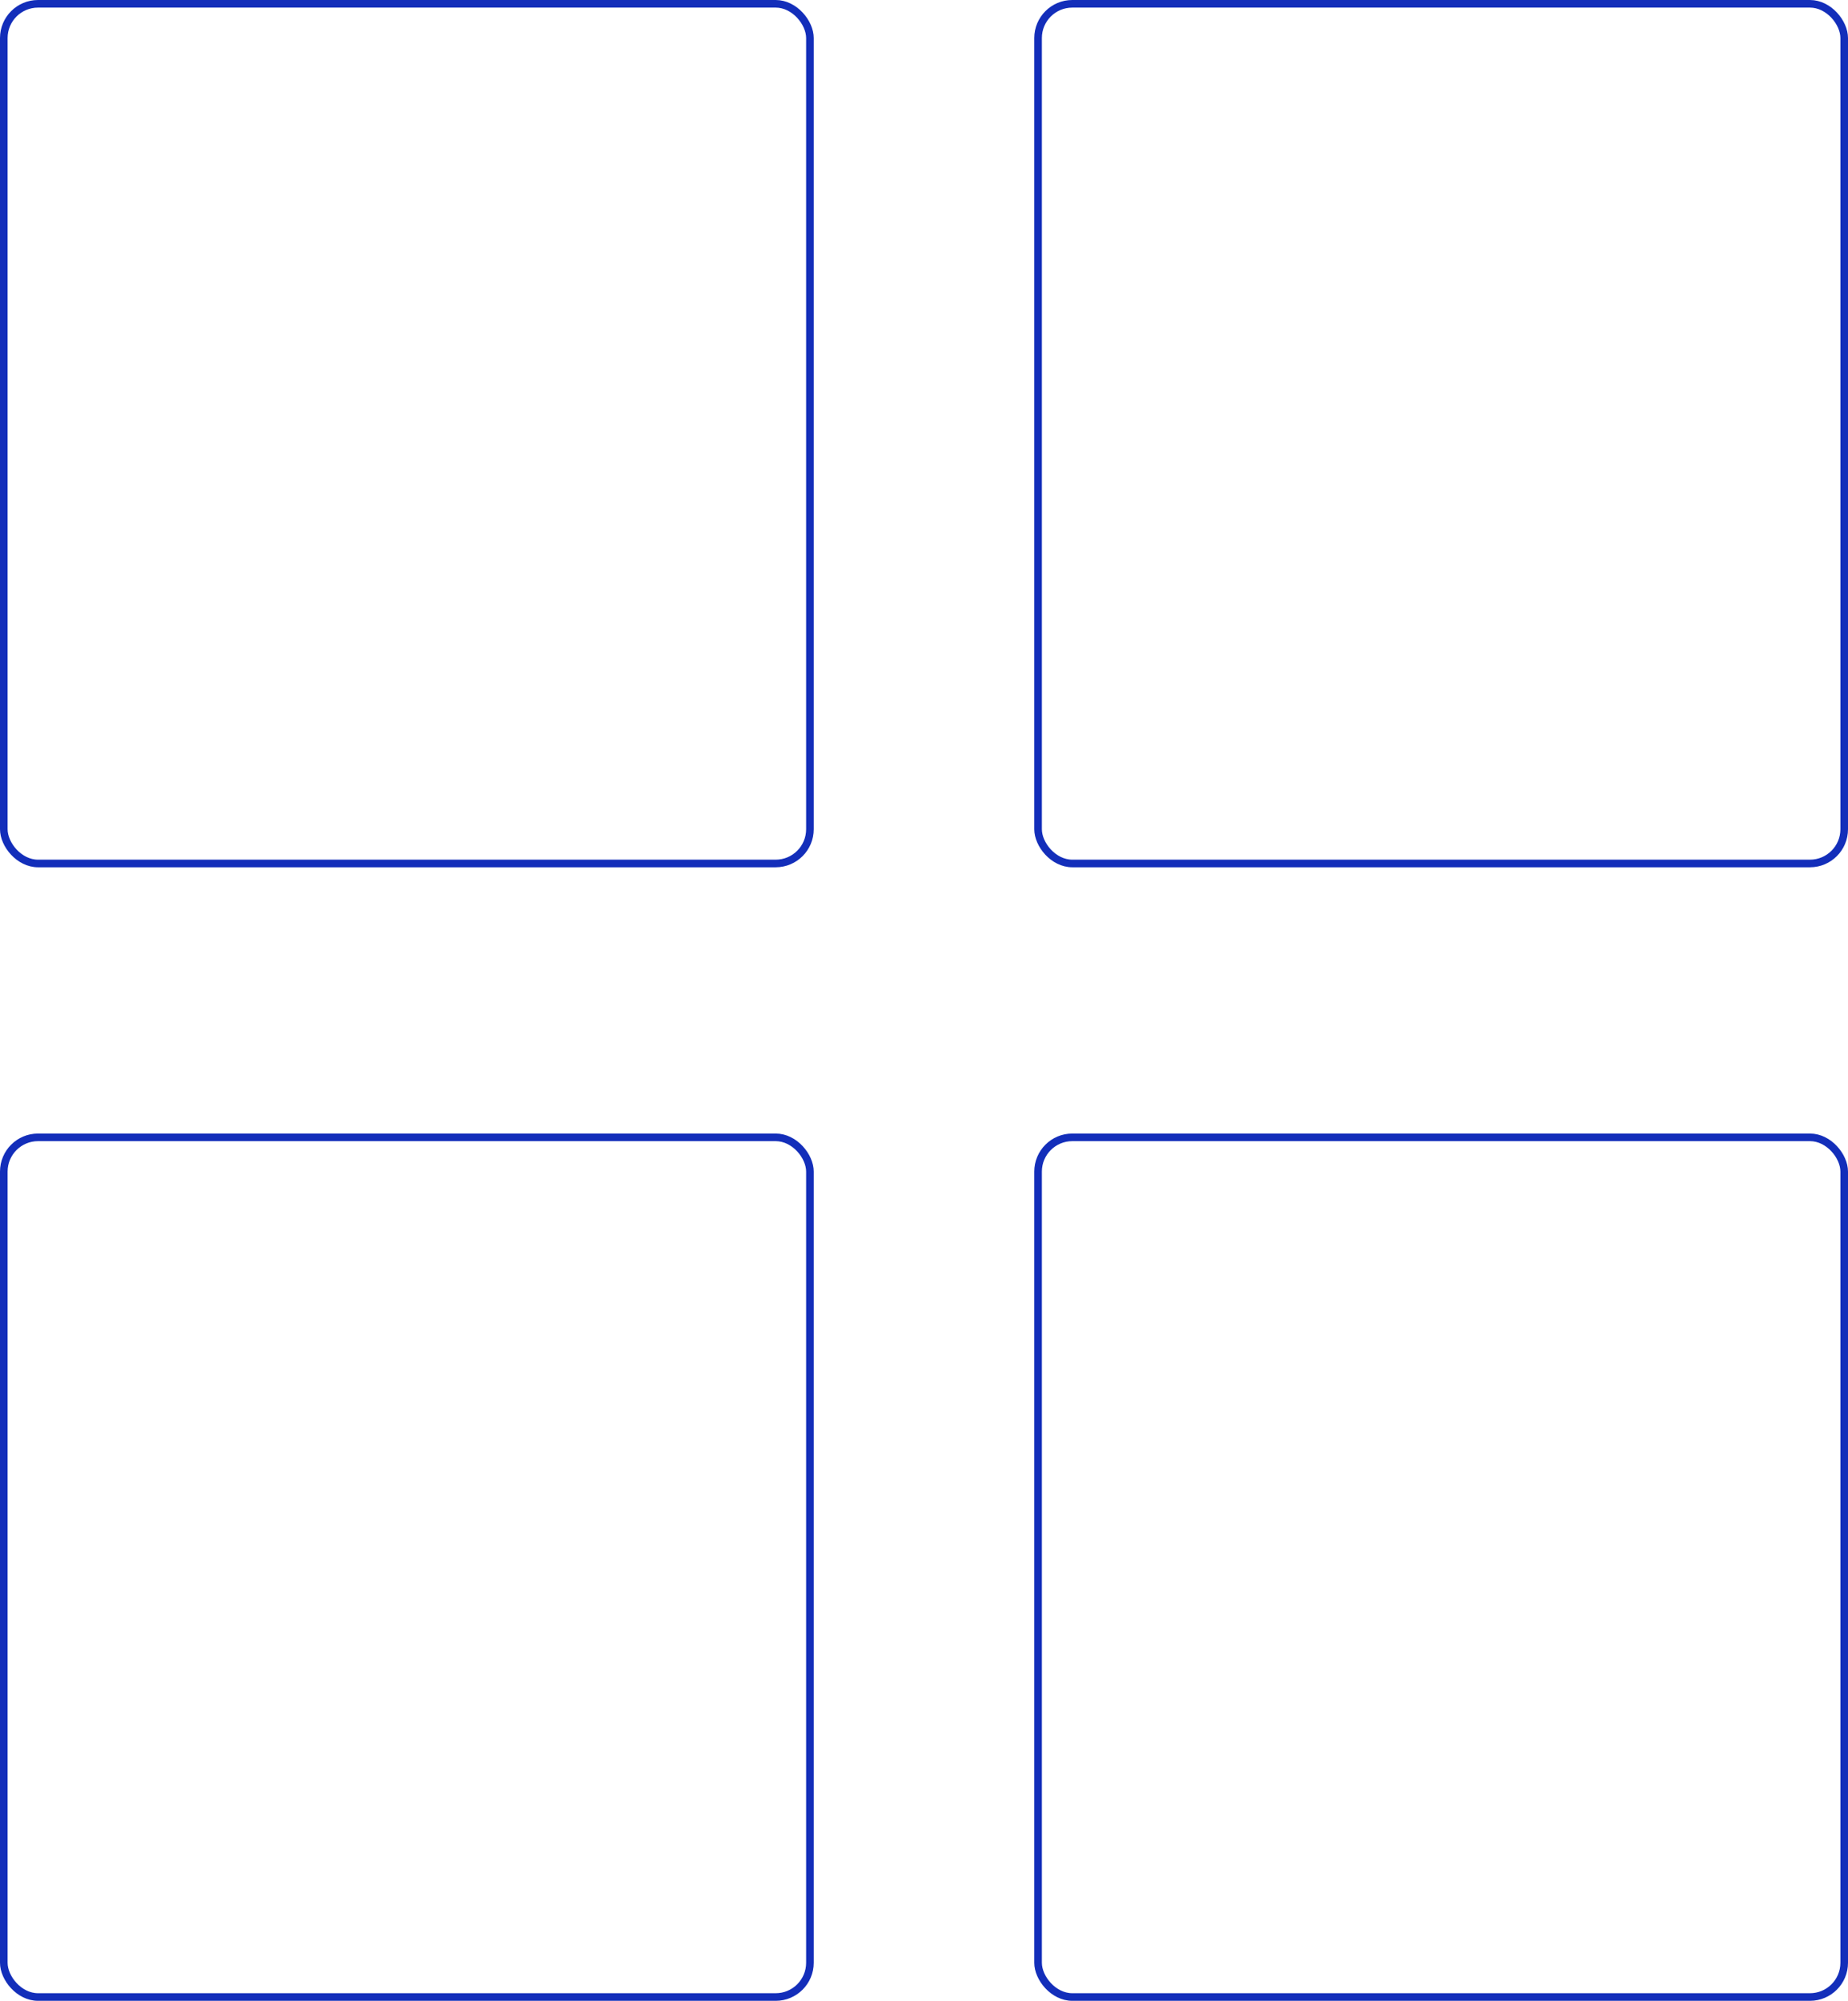 <svg width="486" height="526" viewBox="0 0 486 526" fill="none" xmlns="http://www.w3.org/2000/svg">
<rect x="1" y="1" width="212" height="226" rx="9" stroke="#132EBA" stroke-width="2"/>
<rect x="1" y="299" width="212" height="226" rx="9" stroke="#132EBA" stroke-width="2"/>
<rect x="273" y="299" width="212" height="226" rx="9" stroke="#132EBA" stroke-width="2"/>
<rect x="273" y="1" width="212" height="226" rx="9" stroke="#132EBA" stroke-width="2"/>
</svg>
